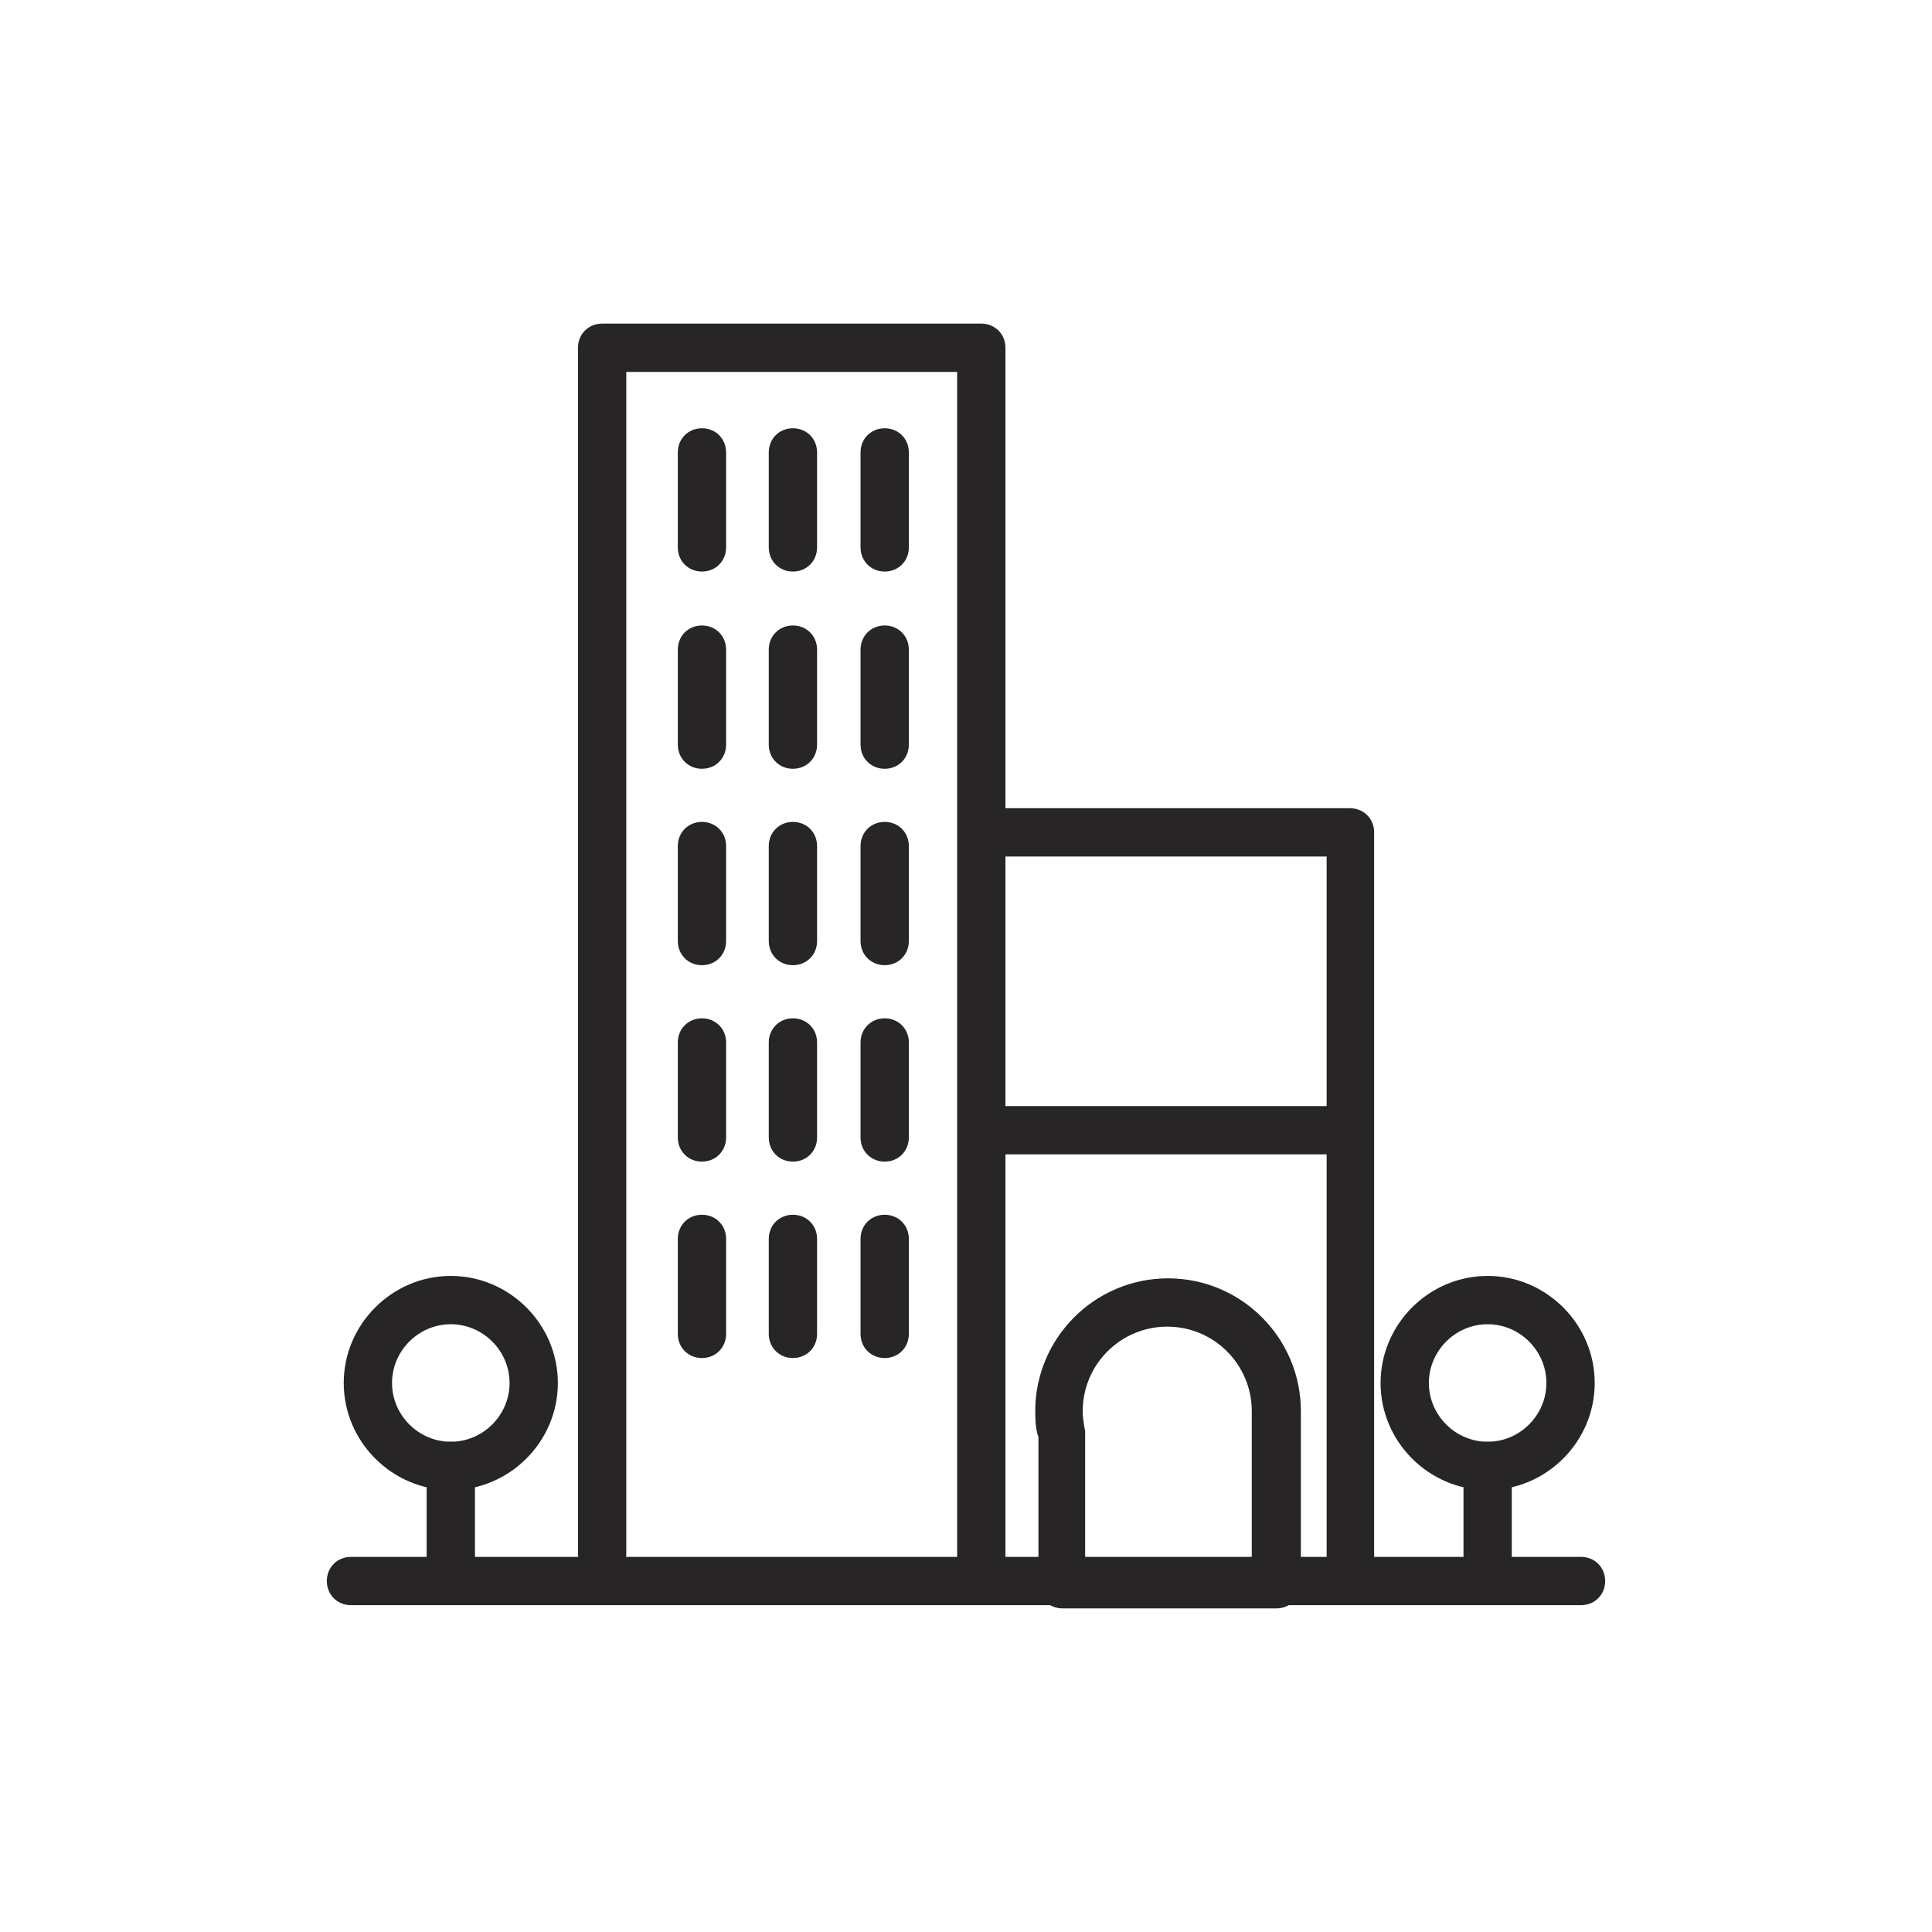 <?xml version="1.0" encoding="UTF-8"?><svg id="a" xmlns="http://www.w3.org/2000/svg" viewBox="0 0 24 24"><path d="M19.64,19.94H4.36c-.17,0-.3-.13-.3-.3s.13-.3,.3-.3h15.28c.17,0,.3,.13,.3,.3s-.13,.3-.3,.3Z" style="fill:#272525;"/><path d="M12.19,19.65c-.17,0-.3-.13-.3-.3V4.62H7.78v14.68c0,.17-.13,.3-.3,.3s-.3-.13-.3-.3V4.32c0-.17,.13-.3,.3-.3h4.71c.17,0,.3,.13,.3,.3v15.03c0,.17-.13,.3-.3,.3Z" style="fill:#272525;"/><path d="M16.78,19.73c-.17,0-.3-.13-.3-.3V10.64h-4.04c-.17,0-.3-.13-.3-.3s.13-.3,.3-.3h4.33c.17,0,.3,.13,.3,.3v9.09c0,.17-.13,.3-.3,.3Z" style="fill:#272525;"/><path d="M16.52,14.34h-4.08c-.17,0-.3-.13-.3-.3s.13-.3,.3-.3h4.08c.17,0,.3,.13,.3,.3s-.13,.3-.3,.3Z" style="fill:#272525;"/><path d="M18.48,19.69c-.17,0-.3-.13-.3-.3v-1.18c0-.17,.13-.3,.3-.3s.3,.13,.3,.3v1.18c0,.17-.13,.3-.3,.3Z" style="fill:#272525;"/><path d="M8.72,7.1c-.17,0-.3-.13-.3-.3v-1.18c0-.17,.13-.3,.3-.3s.3,.13,.3,.3v1.18c0,.17-.13,.3-.3,.3Z" style="fill:#272525;"/><path d="M8.72,9.55c-.17,0-.3-.13-.3-.3v-1.18c0-.17,.13-.3,.3-.3s.3,.13,.3,.3v1.18c0,.17-.13,.3-.3,.3Z" style="fill:#272525;"/><path d="M8.72,11.99c-.17,0-.3-.13-.3-.3v-1.18c0-.17,.13-.3,.3-.3s.3,.13,.3,.3v1.18c0,.17-.13,.3-.3,.3Z" style="fill:#272525;"/><path d="M8.72,14.43c-.17,0-.3-.13-.3-.3v-1.18c0-.17,.13-.3,.3-.3s.3,.13,.3,.3v1.18c0,.17-.13,.3-.3,.3Z" style="fill:#272525;"/><path d="M8.72,16.87c-.17,0-.3-.13-.3-.3v-1.18c0-.17,.13-.3,.3-.3s.3,.13,.3,.3v1.18c0,.17-.13,.3-.3,.3Z" style="fill:#272525;"/><path d="M9.85,7.1c-.17,0-.3-.13-.3-.3v-1.18c0-.17,.13-.3,.3-.3s.3,.13,.3,.3v1.18c0,.17-.13,.3-.3,.3Z" style="fill:#272525;"/><path d="M9.85,9.55c-.17,0-.3-.13-.3-.3v-1.18c0-.17,.13-.3,.3-.3s.3,.13,.3,.3v1.18c0,.17-.13,.3-.3,.3Z" style="fill:#272525;"/><path d="M9.85,11.99c-.17,0-.3-.13-.3-.3v-1.18c0-.17,.13-.3,.3-.3s.3,.13,.3,.3v1.18c0,.17-.13,.3-.3,.3Z" style="fill:#272525;"/><path d="M9.85,14.43c-.17,0-.3-.13-.3-.3v-1.18c0-.17,.13-.3,.3-.3s.3,.13,.3,.3v1.18c0,.17-.13,.3-.3,.3Z" style="fill:#272525;"/><path d="M9.85,16.87c-.17,0-.3-.13-.3-.3v-1.18c0-.17,.13-.3,.3-.3s.3,.13,.3,.3v1.18c0,.17-.13,.3-.3,.3Z" style="fill:#272525;"/><path d="M10.99,7.1c-.17,0-.3-.13-.3-.3v-1.18c0-.17,.13-.3,.3-.3s.3,.13,.3,.3v1.18c0,.17-.13,.3-.3,.3Z" style="fill:#272525;"/><path d="M10.99,9.55c-.17,0-.3-.13-.3-.3v-1.18c0-.17,.13-.3,.3-.3s.3,.13,.3,.3v1.18c0,.17-.13,.3-.3,.3Z" style="fill:#272525;"/><path d="M10.99,11.99c-.17,0-.3-.13-.3-.3v-1.18c0-.17,.13-.3,.3-.3s.3,.13,.3,.3v1.18c0,.17-.13,.3-.3,.3Z" style="fill:#272525;"/><path d="M10.99,14.43c-.17,0-.3-.13-.3-.3v-1.18c0-.17,.13-.3,.3-.3s.3,.13,.3,.3v1.18c0,.17-.13,.3-.3,.3Z" style="fill:#272525;"/><path d="M10.99,16.87c-.17,0-.3-.13-.3-.3v-1.18c0-.17,.13-.3,.3-.3s.3,.13,.3,.3v1.18c0,.17-.13,.3-.3,.3Z" style="fill:#272525;"/><path d="M18.48,18.51c-.73,0-1.33-.6-1.33-1.33s.6-1.33,1.33-1.33,1.33,.6,1.33,1.33-.6,1.33-1.33,1.33Zm0-2.06c-.4,0-.73,.33-.73,.73s.33,.73,.73,.73,.73-.33,.73-.73-.33-.73-.73-.73Z" style="fill:#272525;"/><path d="M5.6,19.69c-.17,0-.3-.13-.3-.3v-1.18c0-.17,.13-.3,.3-.3s.3,.13,.3,.3v1.18c0,.17-.13,.3-.3,.3Z" style="fill:#272525;"/><path d="M5.6,18.51c-.73,0-1.33-.6-1.33-1.33s.6-1.33,1.33-1.33,1.33,.6,1.33,1.33-.6,1.33-1.33,1.33Zm0-2.06c-.4,0-.73,.33-.73,.73s.33,.73,.73,.73,.73-.33,.73-.73-.33-.73-.73-.73Z" style="fill:#272525;"/><path d="M15.85,19.98h-2.65c-.17,0-.3-.13-.3-.3v-1.83c-.03-.07-.04-.19-.04-.32,0-.91,.74-1.65,1.65-1.65s1.65,.74,1.65,1.65c0,.01,0,.1,0,.11v2.04c0,.17-.14,.3-.3,.3Zm-2.35-.6h2.05v-1.72s0-.08,0-.09v-.04c0-.58-.47-1.05-1.05-1.05s-1.05,.47-1.05,1.05c0,.07,.01,.15,.03,.25v1.6Z" style="fill:#272525;"/></svg>